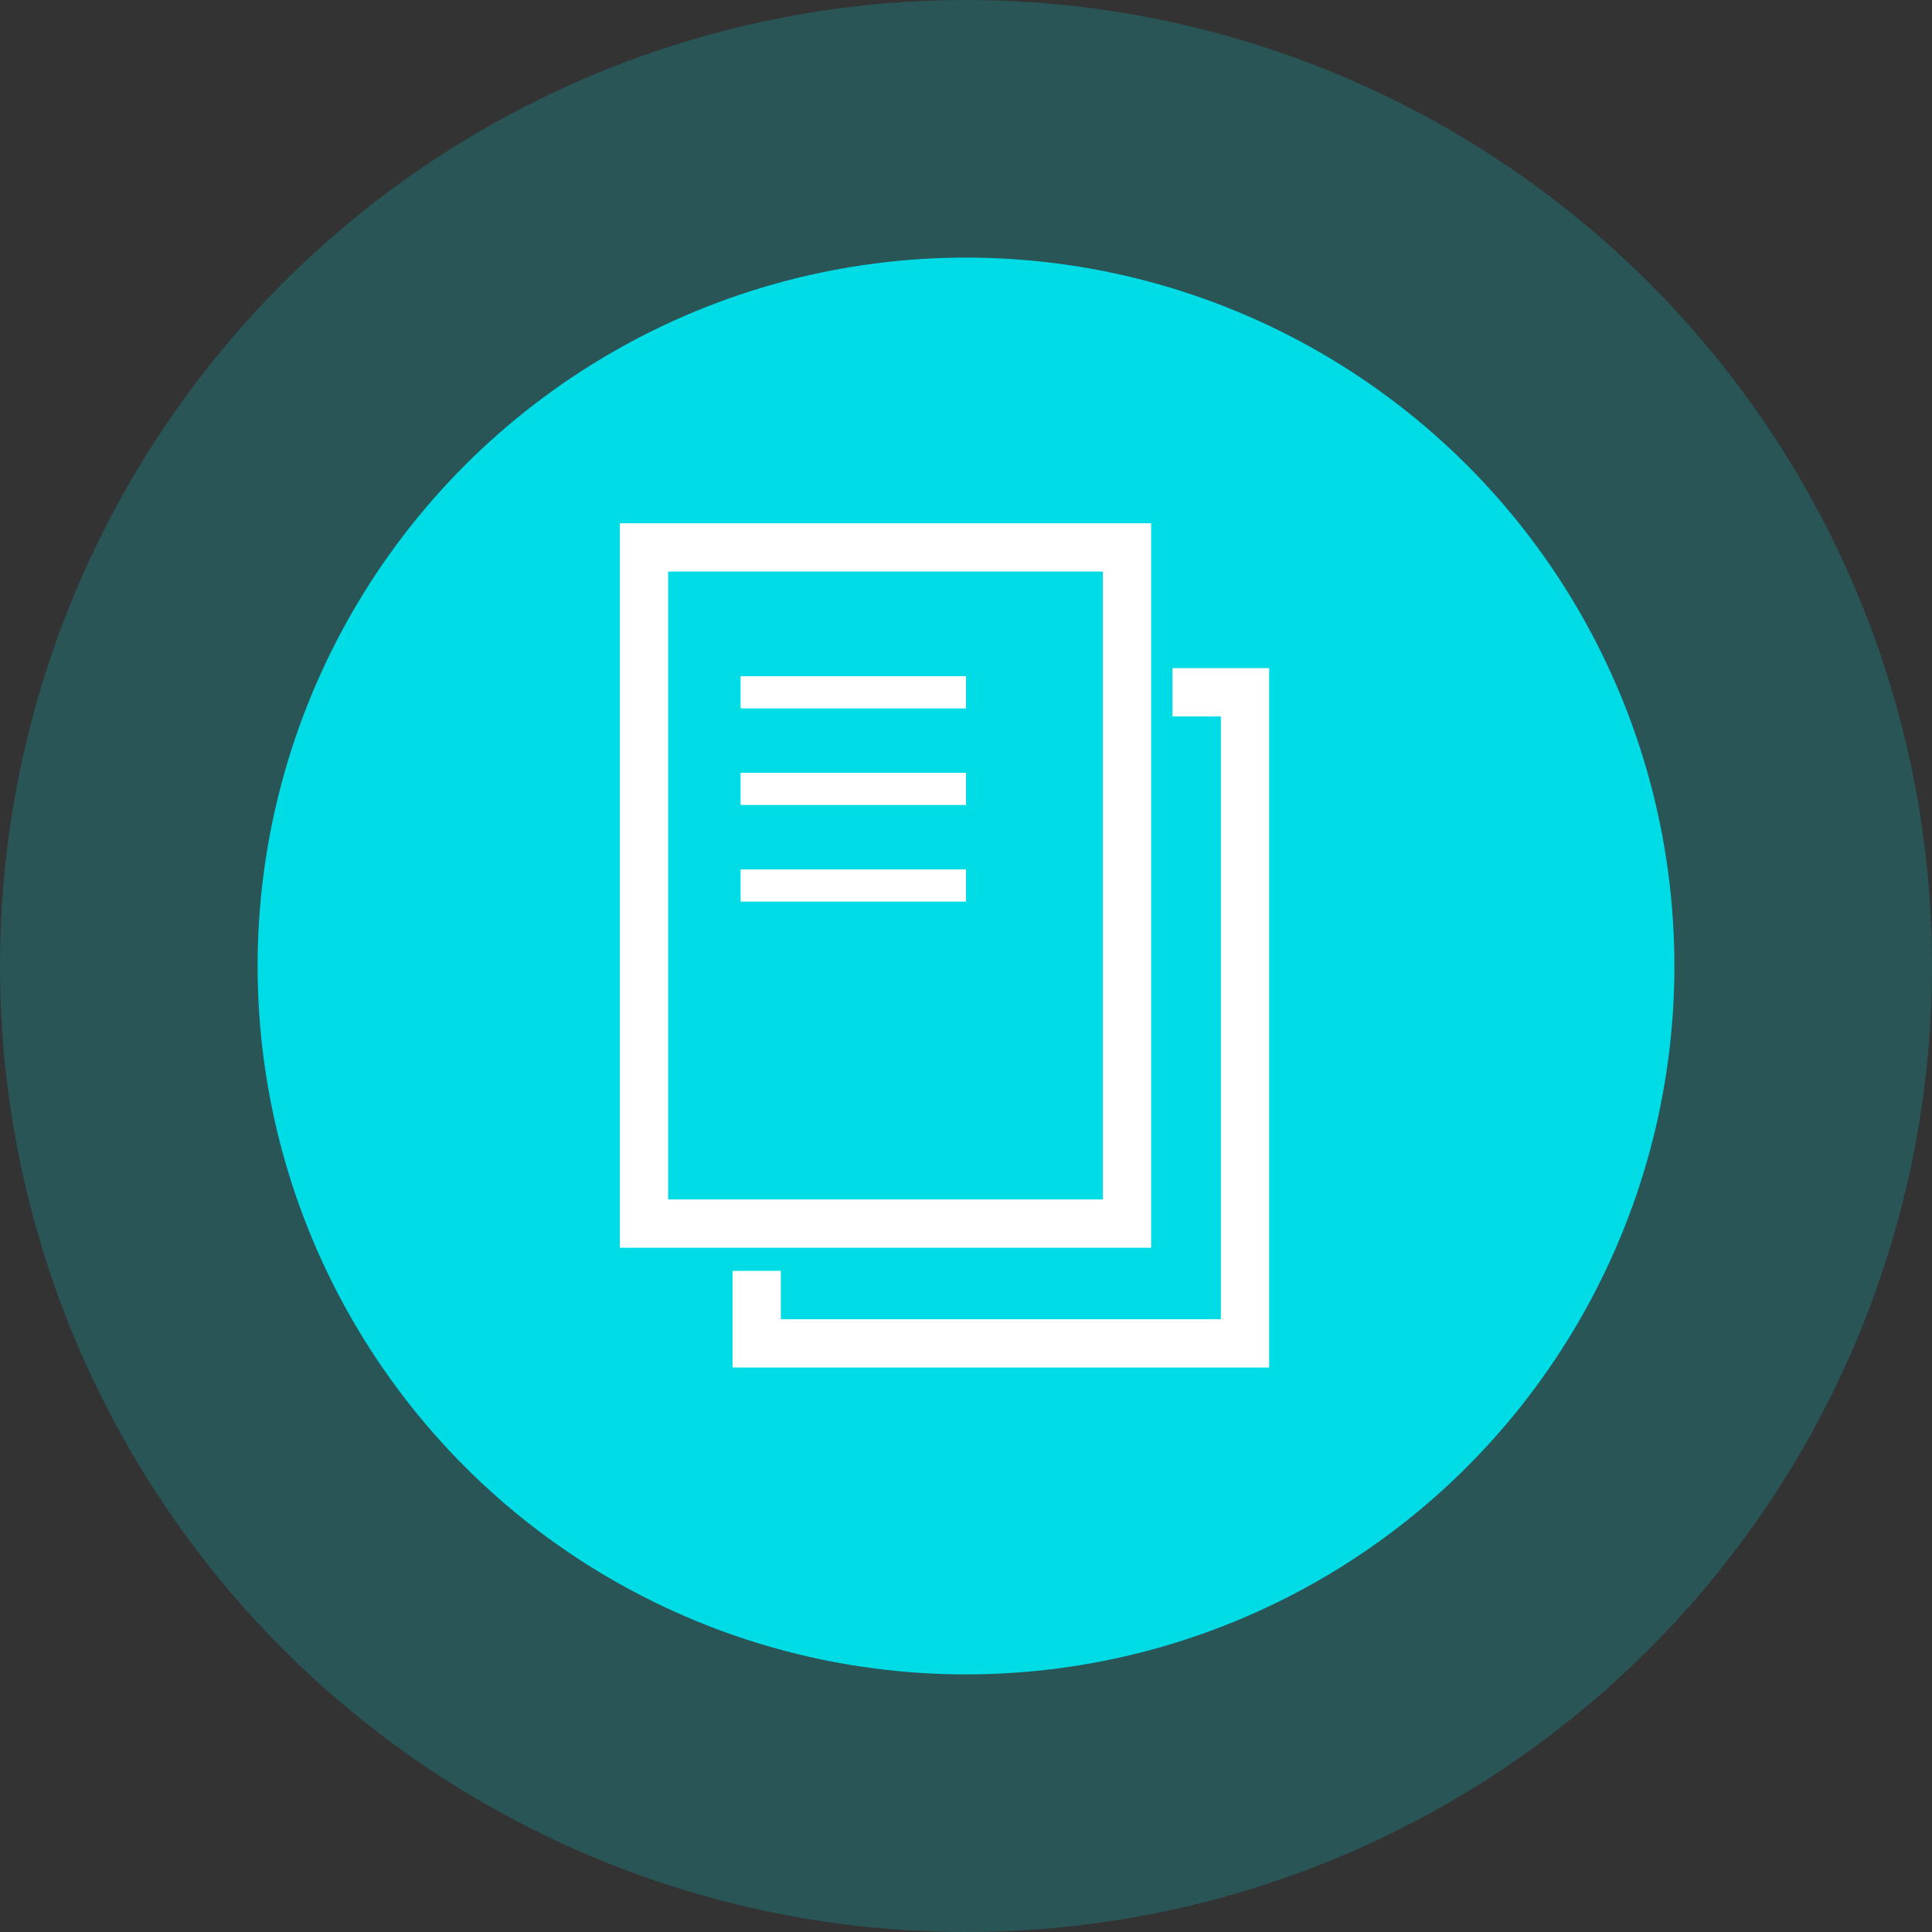 <svg width="60" height="60" viewBox="0 0 60 60" fill="none" xmlns="http://www.w3.org/2000/svg">
<rect x="0" y="0" width="60" height="60" fill="#333333" stroke="none"/>
<circle cx="30" cy="30" r="30" fill="#00DCE6" fill-opacity="0.2"/>
<circle cx="30" cy="30" r="22" fill="#00DCE6"/>
<path d="M20 38L20 17L35 17L35 38L20 38Z" stroke="white" stroke-width="1.5"/>
<path fill-rule="evenodd" clip-rule="evenodd" d="M22.75 39.468L22.75 41.72L22.75 42.47L23.5 42.47L38.665 42.47L39.415 42.47L39.415 41.72L39.415 21.5L39.415 20.75L38.665 20.75L36.412 20.75L36.412 22.25L37.915 22.25L37.915 40.97L24.25 40.97L24.25 39.468L22.75 39.468Z" fill="white"/>
<line x1="23" y1="21.5" x2="30" y2="21.5" stroke="white"/>
<line x1="23" y1="24.5" x2="30" y2="24.5" stroke="white"/>
<line x1="23" y1="27.5" x2="30" y2="27.5" stroke="white"/>
</svg>
